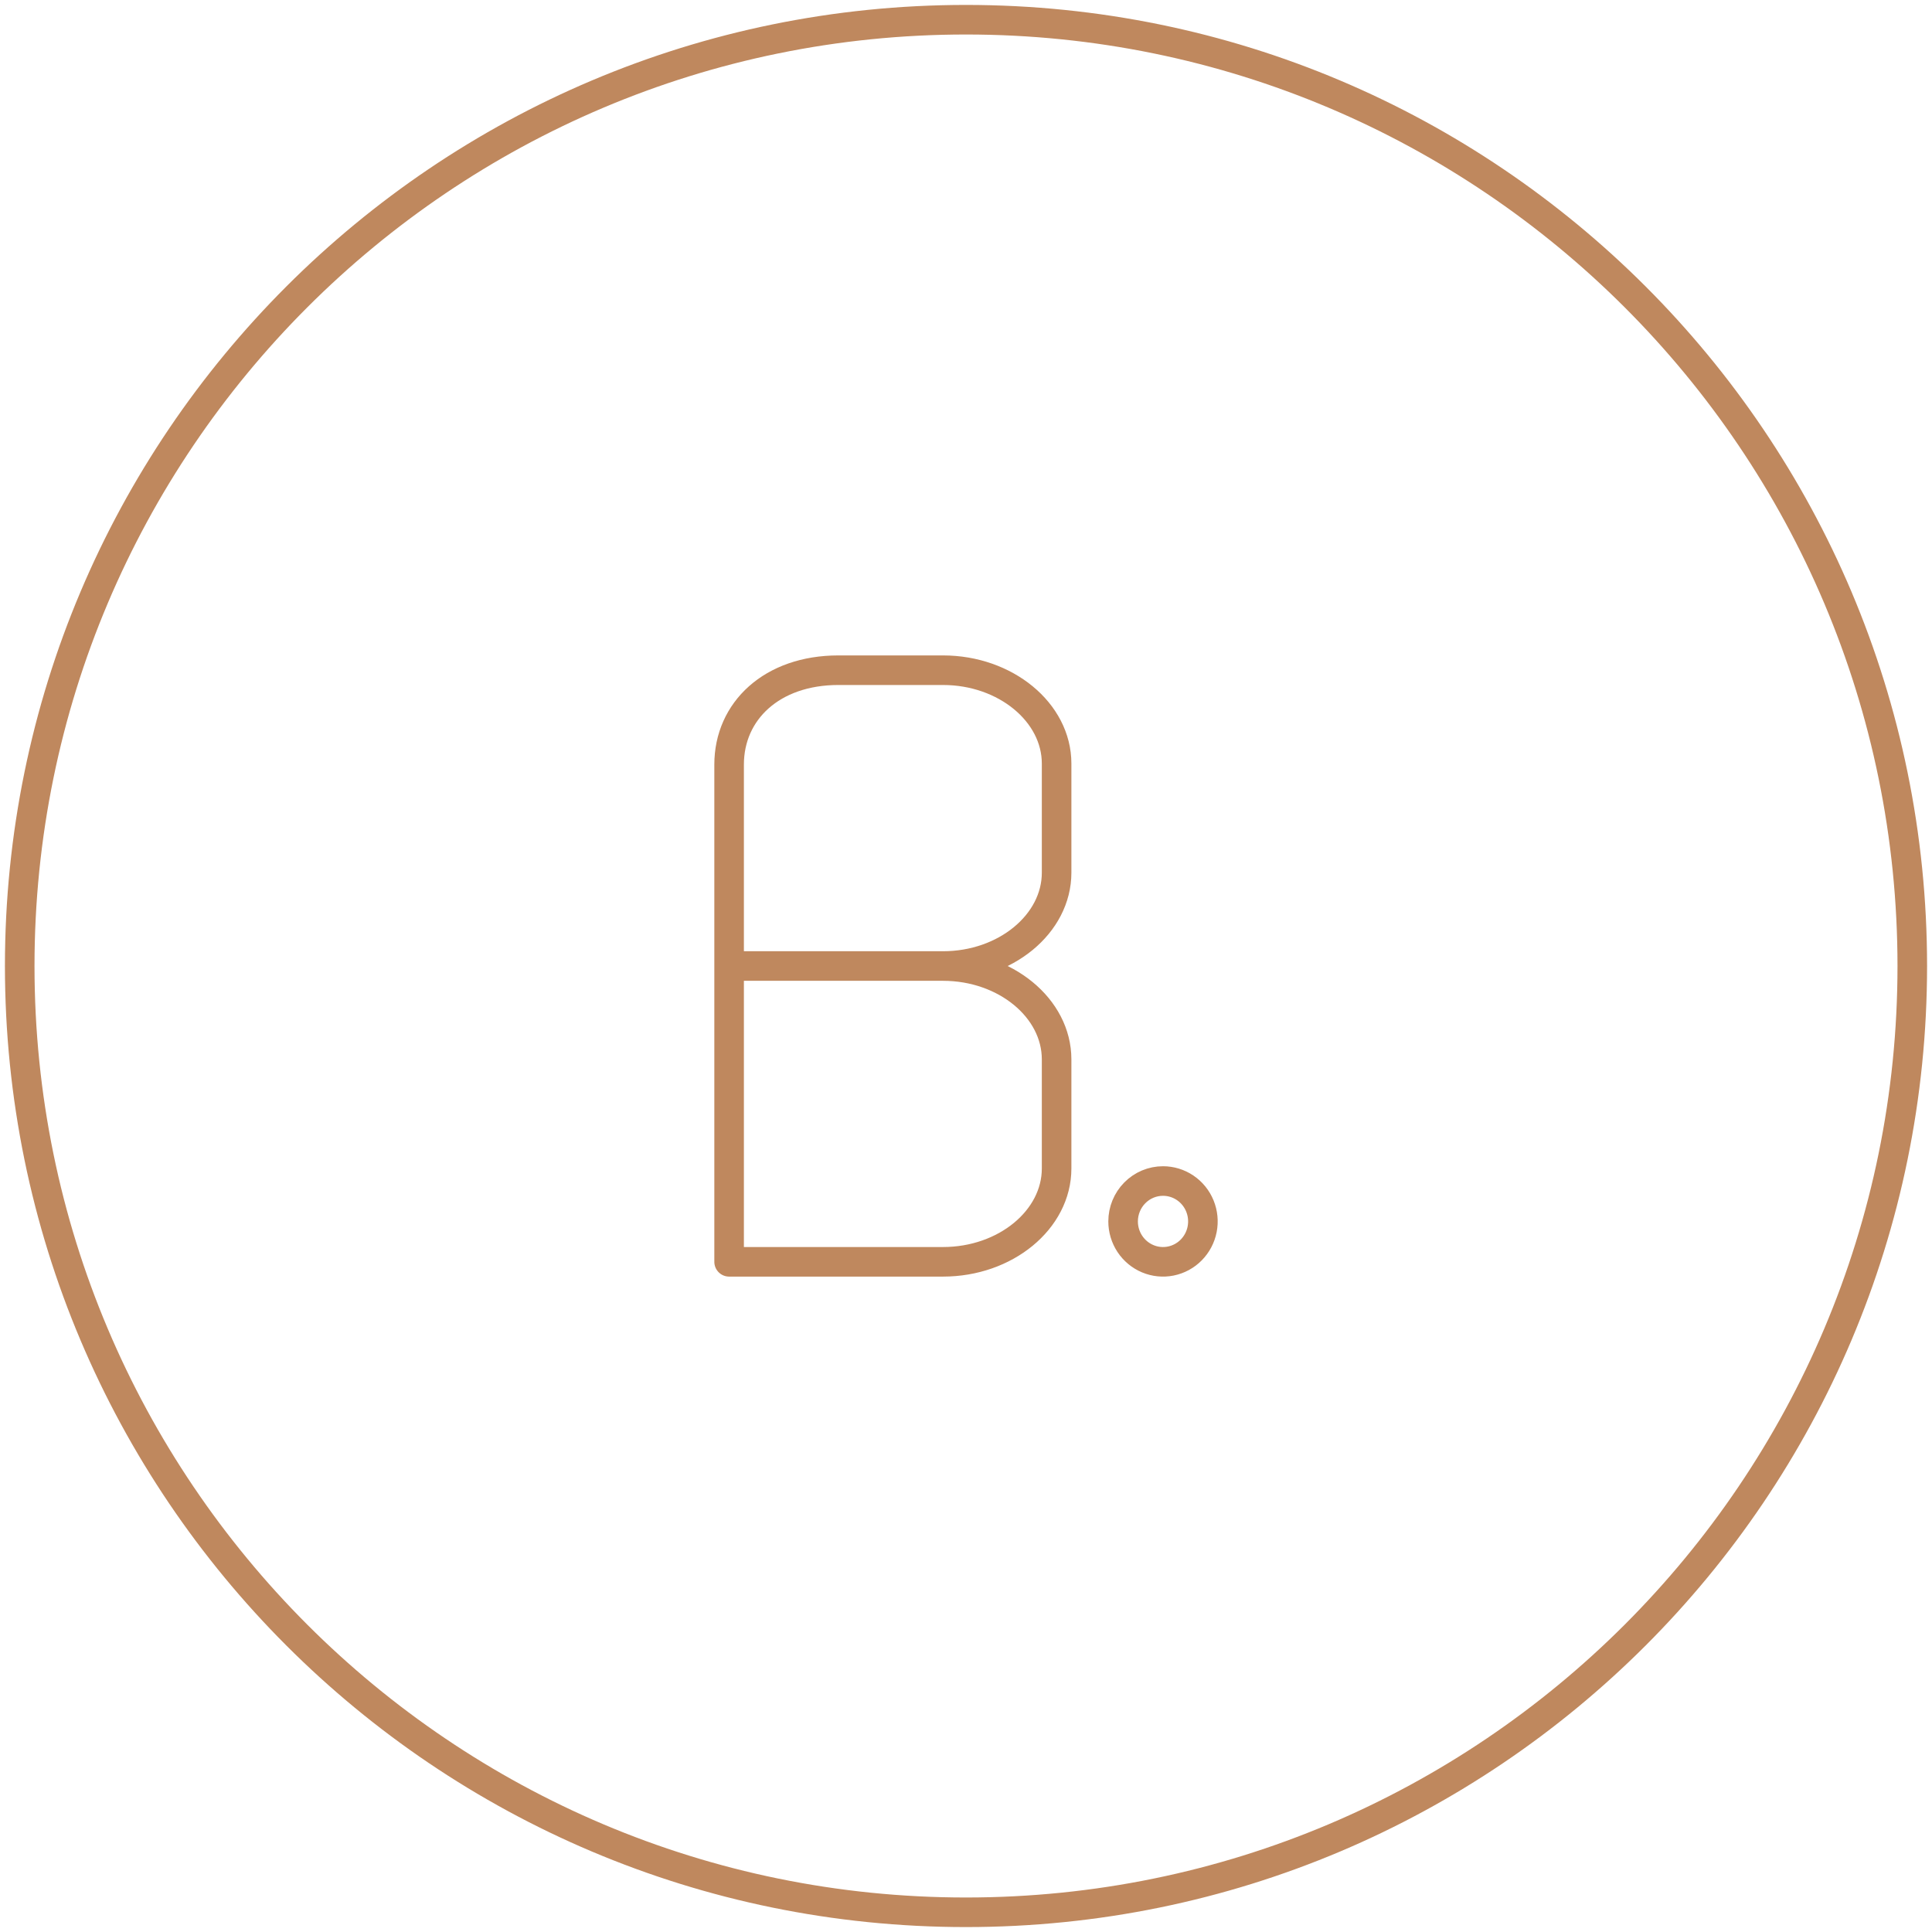 <svg width="98" height="98" viewBox="0 0 98 98" fill="none" xmlns="http://www.w3.org/2000/svg">
<path d="M47.834 49.001C51.003 49.001 53.596 46.866 53.596 44.265V38.733C53.596 36.131 51.002 33.996 47.834 33.996H42.525C39.156 33.996 36.984 36.065 36.984 38.782V63.941V49.001H47.834ZM47.834 49.001C51.002 49.001 53.596 51.135 53.596 53.738V59.269C53.596 61.871 51.003 64.005 47.834 64.005H36.984M97 49C97 75.51 75.51 97 49 97C22.49 97 1 75.51 1 49C1 22.49 22.49 1 49 1C75.51 1 97 22.49 97 49ZM58.993 59.907C59.393 59.907 59.785 60.027 60.117 60.252C60.45 60.477 60.71 60.797 60.863 61.172C61.016 61.546 61.056 61.958 60.978 62.356C60.9 62.753 60.707 63.118 60.424 63.405C60.141 63.692 59.78 63.887 59.388 63.966C58.995 64.045 58.588 64.004 58.219 63.849C57.849 63.694 57.533 63.431 57.31 63.094C57.088 62.758 56.969 62.361 56.969 61.956C56.969 61.413 57.182 60.891 57.562 60.507C57.941 60.123 58.456 59.907 58.993 59.907Z" stroke="#BF885E" stroke-width="1.5" stroke-linecap="round" stroke-linejoin="round"/>
</svg>
